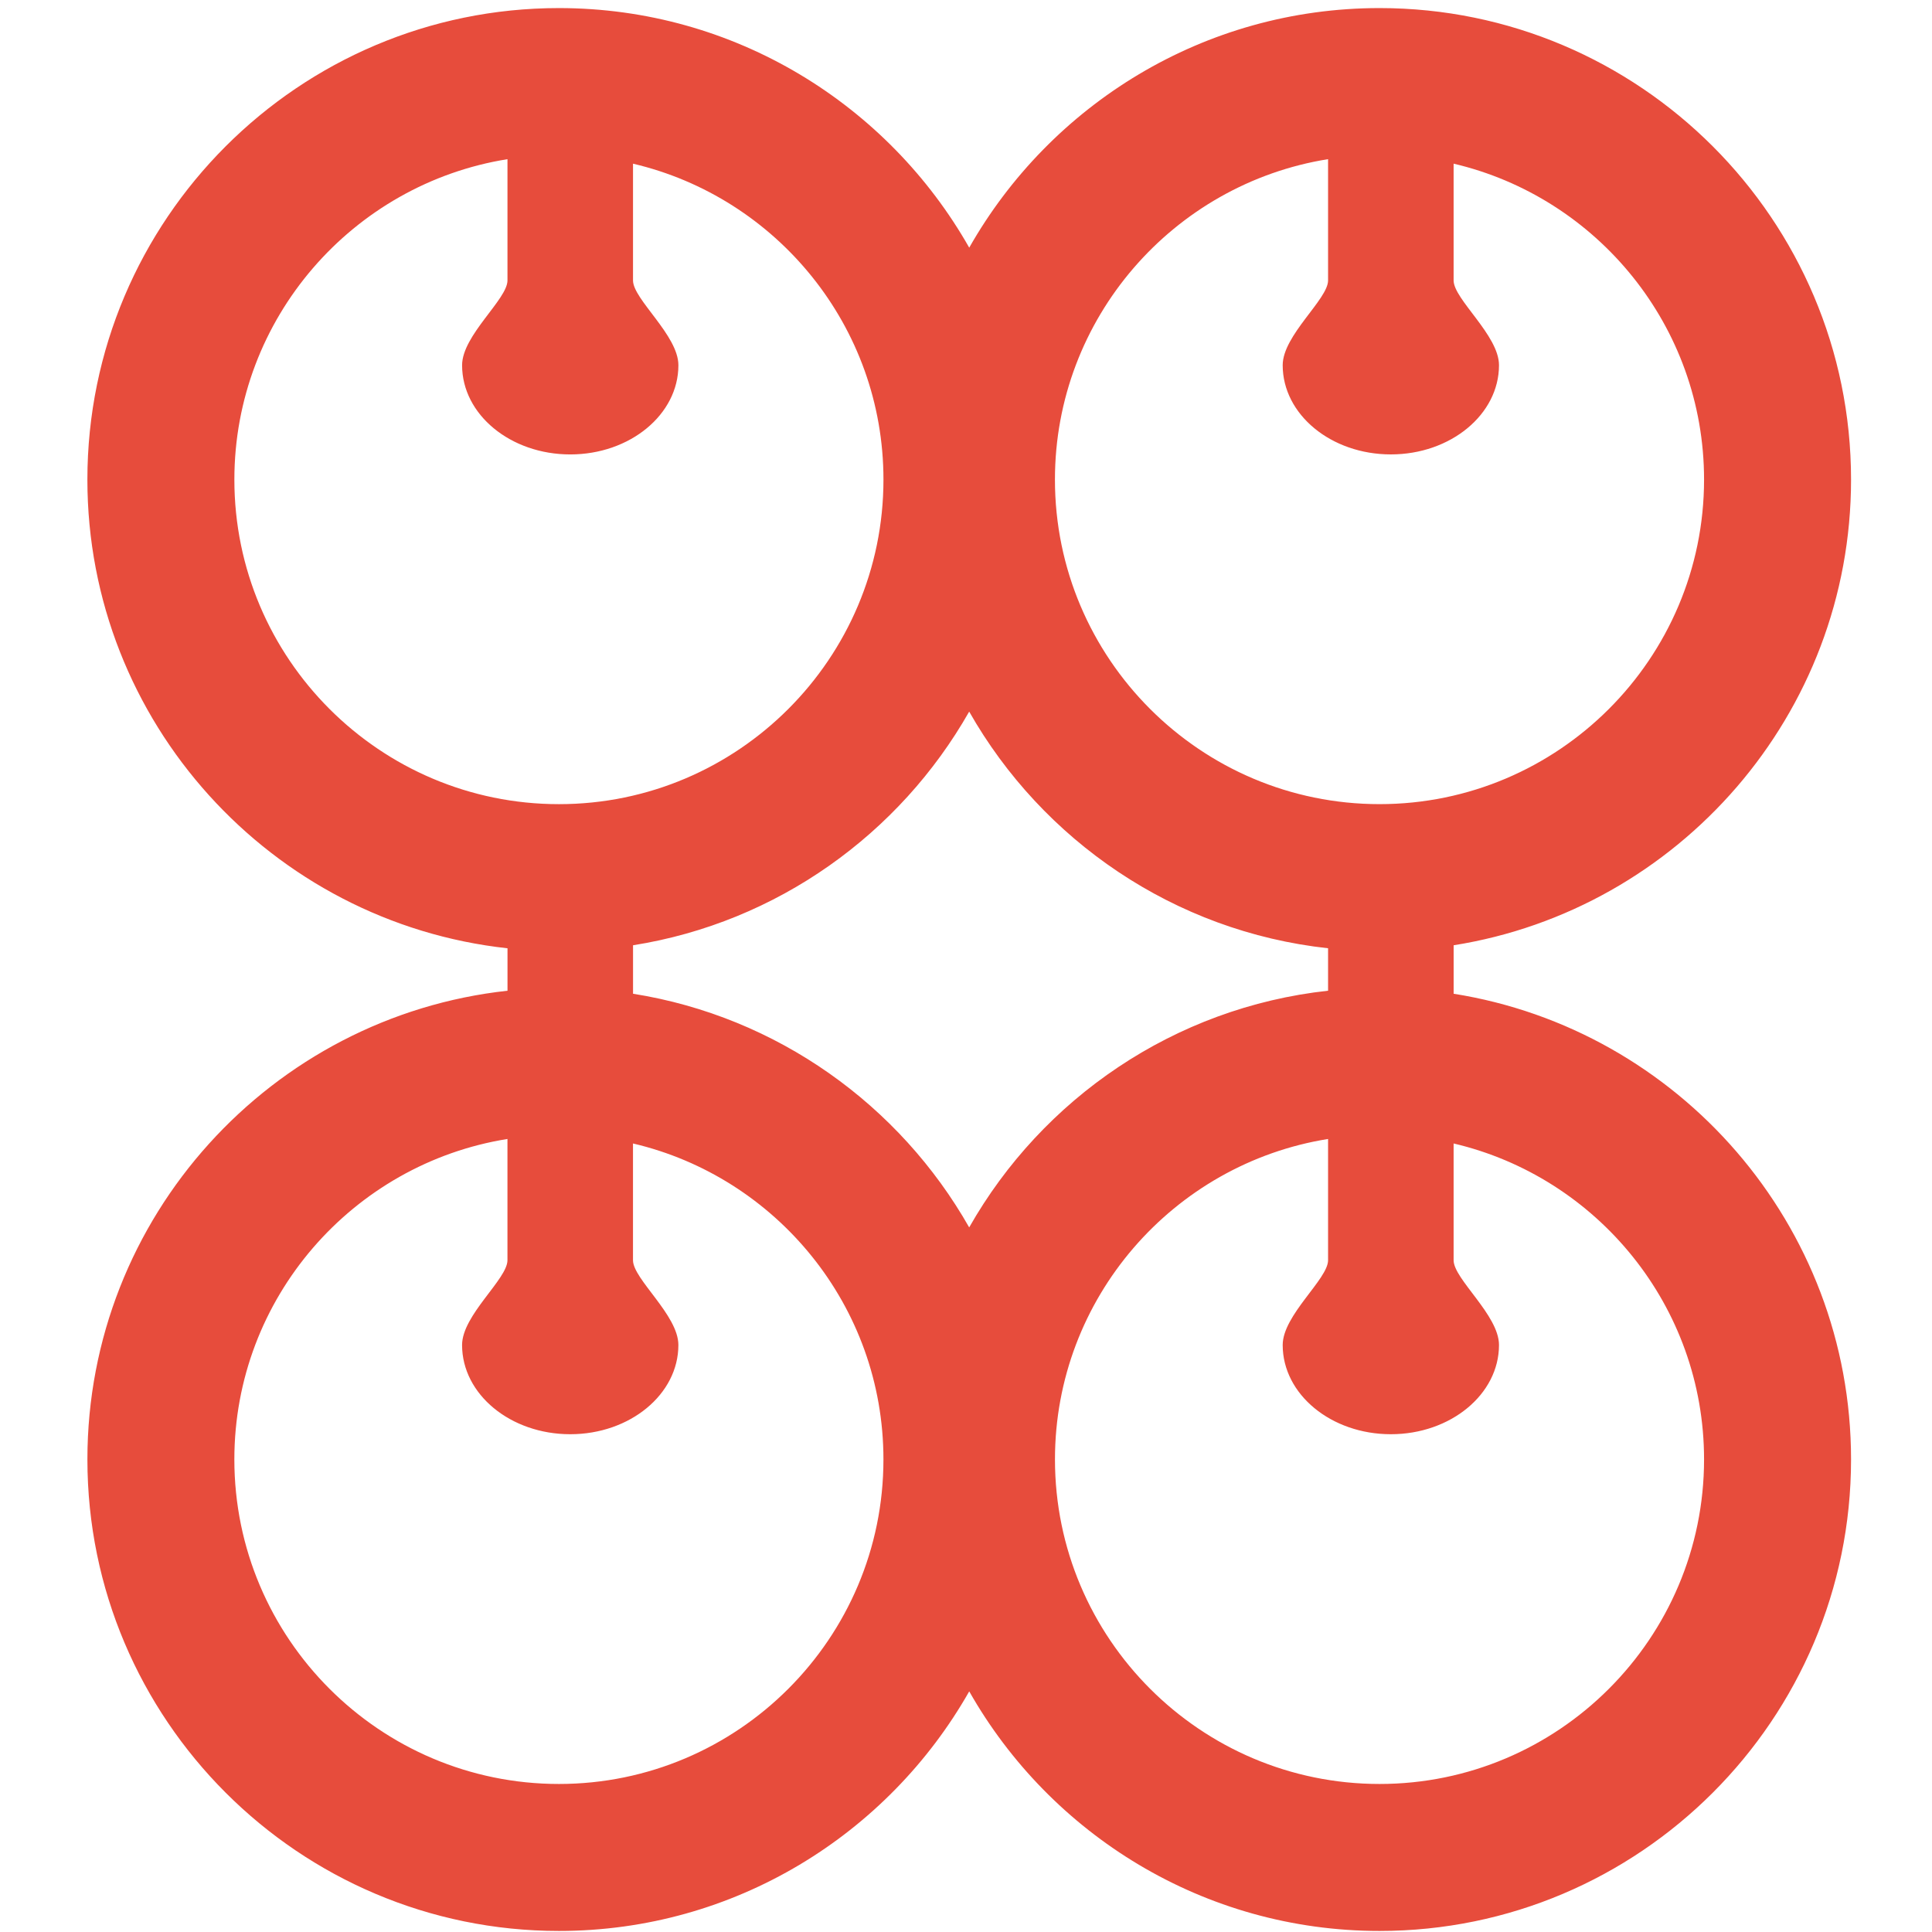 <?xml version="1.0" encoding="utf-8"?>
<!-- Generator: Adobe Illustrator 17.0.2, SVG Export Plug-In . SVG Version: 6.00 Build 0)  -->
<!DOCTYPE svg PUBLIC "-//W3C//DTD SVG 1.1//EN" "http://www.w3.org/Graphics/SVG/1.1/DTD/svg11.dtd">
<svg version="1.1" id="Layer_1" xmlns="http://www.w3.org/2000/svg" xmlns:xlink="http://www.w3.org/1999/xlink" x="0px" y="0px"
	 width="100px" height="100px" viewBox="0 0 100 100" enable-background="new 0 0 100 100" xml:space="preserve">
<path opacity="0" fill="#E74C3C" d="M100,92c0,4.418-3.582,8-8,8H8c-4.418,0-8-3.582-8-8V8c0-4.418,3.582-8,8-8h84
	c4.418,0,8,3.582,8,8V92z"/>
<path opacity="0" fill="#231F20" enable-background="new    " d="M57.333,100H92c4.418,0,8-3.582,8-8V42.333L73.551,21.862
	l2.07,17.388L65.082,49.261c0,0-0.717,1.002,0.985,2.675C70.726,56.515,80.525,66.126,73.75,74
	c-9.25,10.75-22.689-0.802-22.689-0.802l-21.814,6.81L57.333,100z"/>
<path fill="#E74C3C" d="M75.24,51.436v-2.509c11.641-1.847,20.57-11.95,20.57-24.102c0-13.458-10.949-24.407-24.406-24.407
	c-9.095,0-17.038,5.004-21.237,12.401C45.969,5.422,38.026,0.418,28.929,0.418c-13.458,0-24.406,10.949-24.406,24.407
	c0,12.558,9.535,22.927,21.745,24.258v2.197C14.059,52.612,4.524,62.982,4.524,75.54c0,13.458,10.949,24.406,24.406,24.406
	c9.095,0,17.038-5.004,21.237-12.401c4.197,7.397,12.141,12.401,21.237,12.401c13.458,0,24.406-10.949,24.406-24.406
	C95.81,63.386,86.881,53.283,75.24,51.436z M68.741,8.238c0,1.666,0,5.518,0,6.277c0,0.976-2.349,2.839-2.349,4.388
	c0,2.55,2.506,4.617,5.598,4.617s5.598-2.067,5.598-4.617c0-1.549-2.349-3.413-2.349-4.388c0-0.725,0-4.273,0-6.044
	c7.421,1.74,12.963,8.409,12.963,16.352c0,9.264-7.536,16.799-16.799,16.799s-16.799-7.535-16.799-16.797
	C54.604,16.468,60.738,9.519,68.741,8.238z M12.131,24.825c0-8.357,6.135-15.306,14.136-16.586c0,1.666,0,5.518,0,6.277
	c0,0.976-2.349,2.839-2.349,4.388c0,2.55,2.506,4.617,5.598,4.617c3.092,0,5.598-2.067,5.598-4.617c0-1.549-2.349-3.413-2.349-4.388
	c0-0.725,0-4.273,0-6.044c7.421,1.74,12.963,8.409,12.963,16.352c0,9.264-7.536,16.799-16.799,16.799S12.131,34.088,12.131,24.825z
	 M28.929,92.338c-9.264,0-16.799-7.536-16.799-16.799c0-8.357,6.135-15.306,14.136-16.586c0,1.666,0,5.518,0,6.277
	c0,0.976-2.349,2.839-2.349,4.388c0,2.55,2.506,4.617,5.598,4.617c3.092,0,5.598-2.067,5.598-4.617c0-1.549-2.349-3.413-2.349-4.388
	c0-0.725,0-4.273,0-6.044c7.421,1.74,12.963,8.409,12.963,16.352C45.73,84.802,38.193,92.338,28.929,92.338z M50.165,63.53
	c-3.596-6.332-9.939-10.91-17.399-12.094v-2.509c7.461-1.182,13.803-5.762,17.399-12.094c3.784,6.663,10.609,11.381,18.576,12.249
	v2.197C60.774,52.149,53.947,56.868,50.165,63.53z M71.404,92.338c-9.264,0-16.799-7.536-16.799-16.799
	c0-8.357,6.135-15.306,14.136-16.586c0,1.666,0,5.518,0,6.277c0,0.976-2.349,2.839-2.349,4.388c0,2.55,2.506,4.617,5.598,4.617
	s5.598-2.067,5.598-4.617c0-1.549-2.349-3.413-2.349-4.388c0-0.725,0-4.273,0-6.044c7.421,1.74,12.963,8.409,12.963,16.352
	C88.203,84.802,80.666,92.338,71.404,92.338z"/>
</svg>
